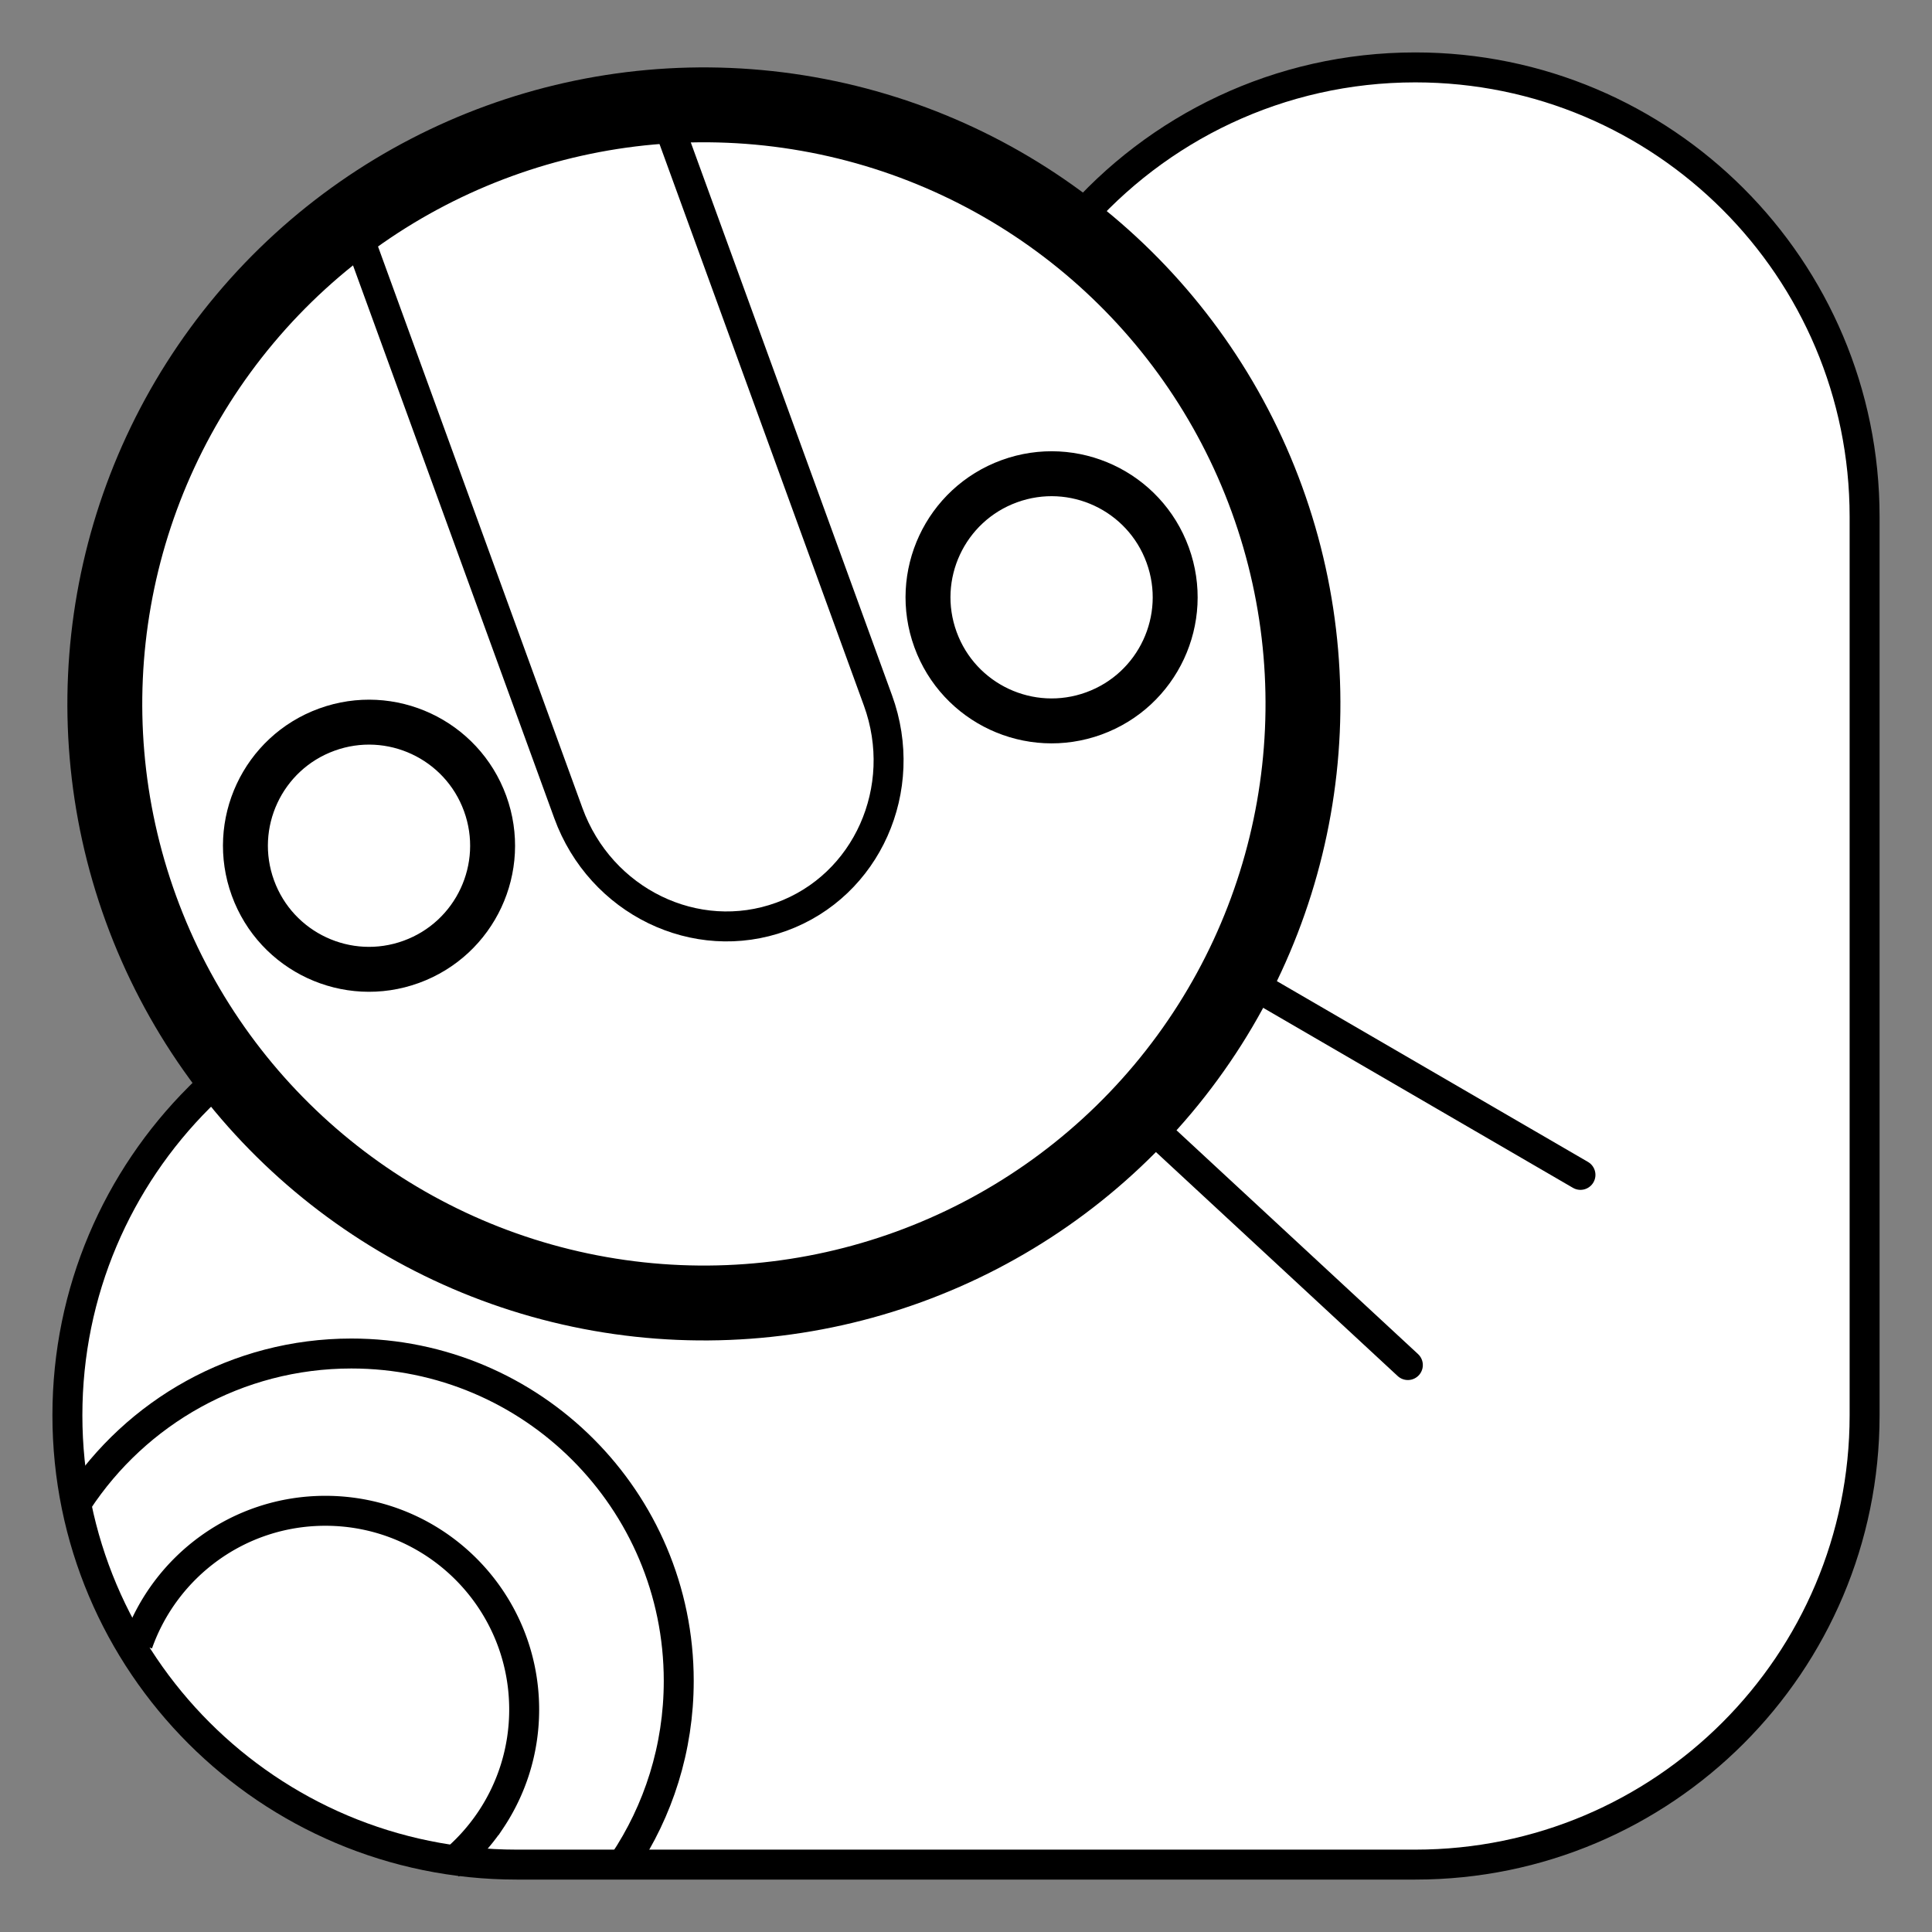 <svg xmlns="http://www.w3.org/2000/svg" viewBox="-2 -2 129 129"><rect x="-2" y="-2" width="129" height="129" fill="#808080" stroke="none"/><g id="ijo" stroke="#000" stroke-miterlimit="10"><path d="M32.5 122.5c-16.57 0-30-13.43-30-30 0-8.284 3.358-15.784 8.787-21.213l58.476-58.36C75.265 6.544 83.41 2.5 92.5 2.5c16.57 0 30 13.43 30 30v60c0 16.57-13.43 30-30 30h-60z" fill="#FFF" stroke-width="5"/><ellipse transform="rotate(-20 45.003 45.002)" cx="45" cy="45" rx="40" ry="40" fill="#FFF" stroke-width="5"/><path d="M42.767 6.704L56.622 44.77c2.147 5.898-.74 12.365-6.45 14.442-5.708 2.078-12.076-1.02-14.223-6.92L22.093 14.23" fill="none" stroke-width="4"/><ellipse transform="rotate(-20 22.642 54.472)" cx="22.64" cy="54.469" rx="8.25" ry="8.25" fill="none" stroke-width="3"/><ellipse transform="rotate(-20 68.22 37.882)" cx="68.215" cy="37.881" rx="8.25" ry="8.25" fill="none" stroke-width="3"/><path d="M3.183 98.244c3.906-5.945 10.635-9.87 18.28-9.87 12.07 0 21.857 9.787 21.857 21.858 0 4.498-1.36 8.68-3.688 12.154" fill="none" stroke-width="4"/><path d="M7.206 107.734c1.82-5.16 6.738-8.858 12.52-8.858 7.33 0 13.273 5.942 13.273 13.272 0 2.73-.826 5.27-2.24 7.38a13.345 13.345 0 0 1-2.748 2.988" fill="none" stroke-width="3"/><path fill="none" stroke-width="4" stroke-linecap="round" stroke-linejoin="round" d="M74.368 72.805l17.635 16.34M80.5 63.065l23.028 13.382"/></g><style>path{stroke-width:2;vector-effect:non-scaling-stroke}</style></svg>